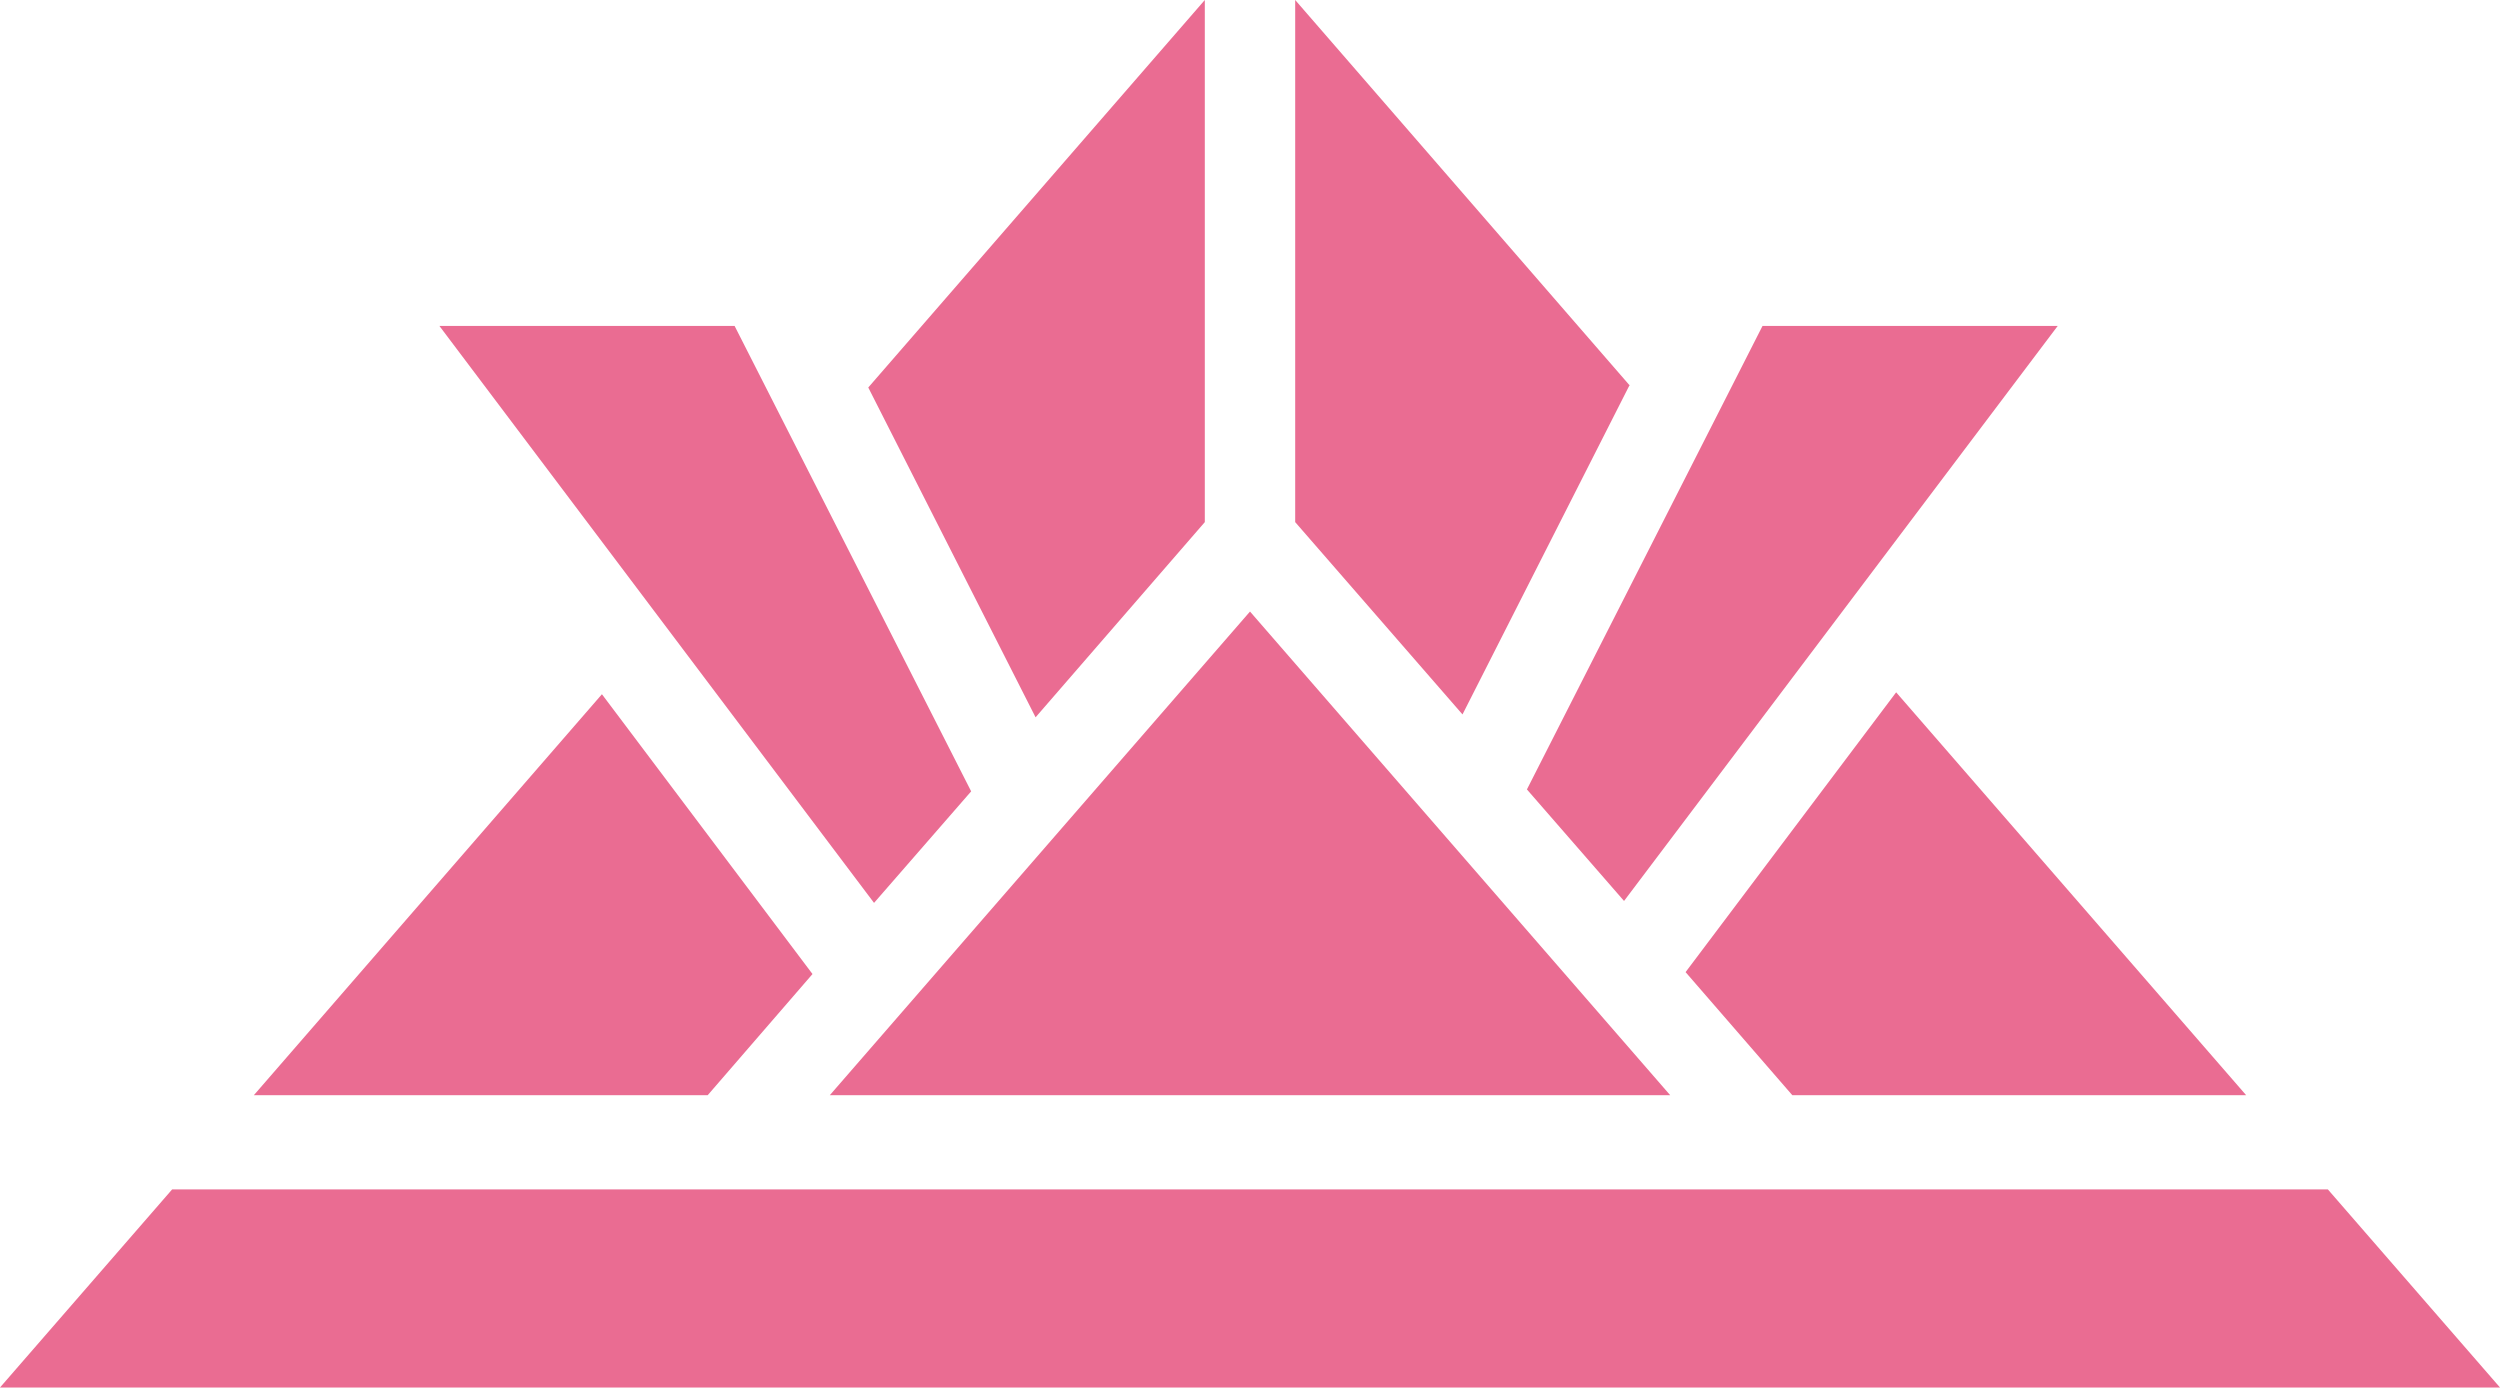 <?xml version="1.0" encoding="UTF-8"?>
<svg id="_レイヤー_2" data-name="レイヤー 2" xmlns="http://www.w3.org/2000/svg" viewBox="0 0 26 14.43">
  <defs>
    <style>
      .cls-1 {
        fill: #ea6c92;
        stroke-width: 0px;
      }
    </style>
  </defs>
  <g id="_レイヤー_1-2" data-name="レイヤー 1">
    <g id="_ç_ã_ã_ã_ã_ã_ã_ã_ã_1" data-name="ç´ãã¶ã¨ã®ã¢ã¤ã³ã³ 1">
      <g id="Group">
        <path id="Vector" class="cls-1" d="M16.89,9.37l4.51-5.98h-3.07l-2.45,4.82,1.01,1.16Z"/>
        <path id="Vector_2" data-name="Vector 2" class="cls-1" d="M17.53,10.11l1.11,1.28h4.72l-3.64-4.19-2.19,2.91Z"/>
        <path id="Vector_3" data-name="Vector 3" class="cls-1" d="M16.95,4.01L13.47,0v5.43l1.74,2,1.74-3.43Z"/>
        <path id="Vector_4" data-name="Vector 4" class="cls-1" d="M17.37,11.39l-4.37-5.03-4.37,5.03h8.73Z"/>
        <path id="Vector_5" data-name="Vector 5" class="cls-1" d="M12.53,5.43V0l-3.5,4.03,1.74,3.43,1.76-2.03Z"/>
        <path id="Vector_6" data-name="Vector 6" class="cls-1" d="M10.1,8.23l-2.46-4.84h-3.07l4.52,6,1.01-1.16Z"/>
        <path id="Vector_7" data-name="Vector 7" class="cls-1" d="M8.45,10.13l-2.19-2.91-3.62,4.17h4.72l1.09-1.26Z"/>
        <path id="Vector_8" data-name="Vector 8" class="cls-1" d="M24.21,12.37H1.79l-1.79,2.06h26l-1.79-2.06Z"/>
      </g>
    </g>
  </g>
</svg>